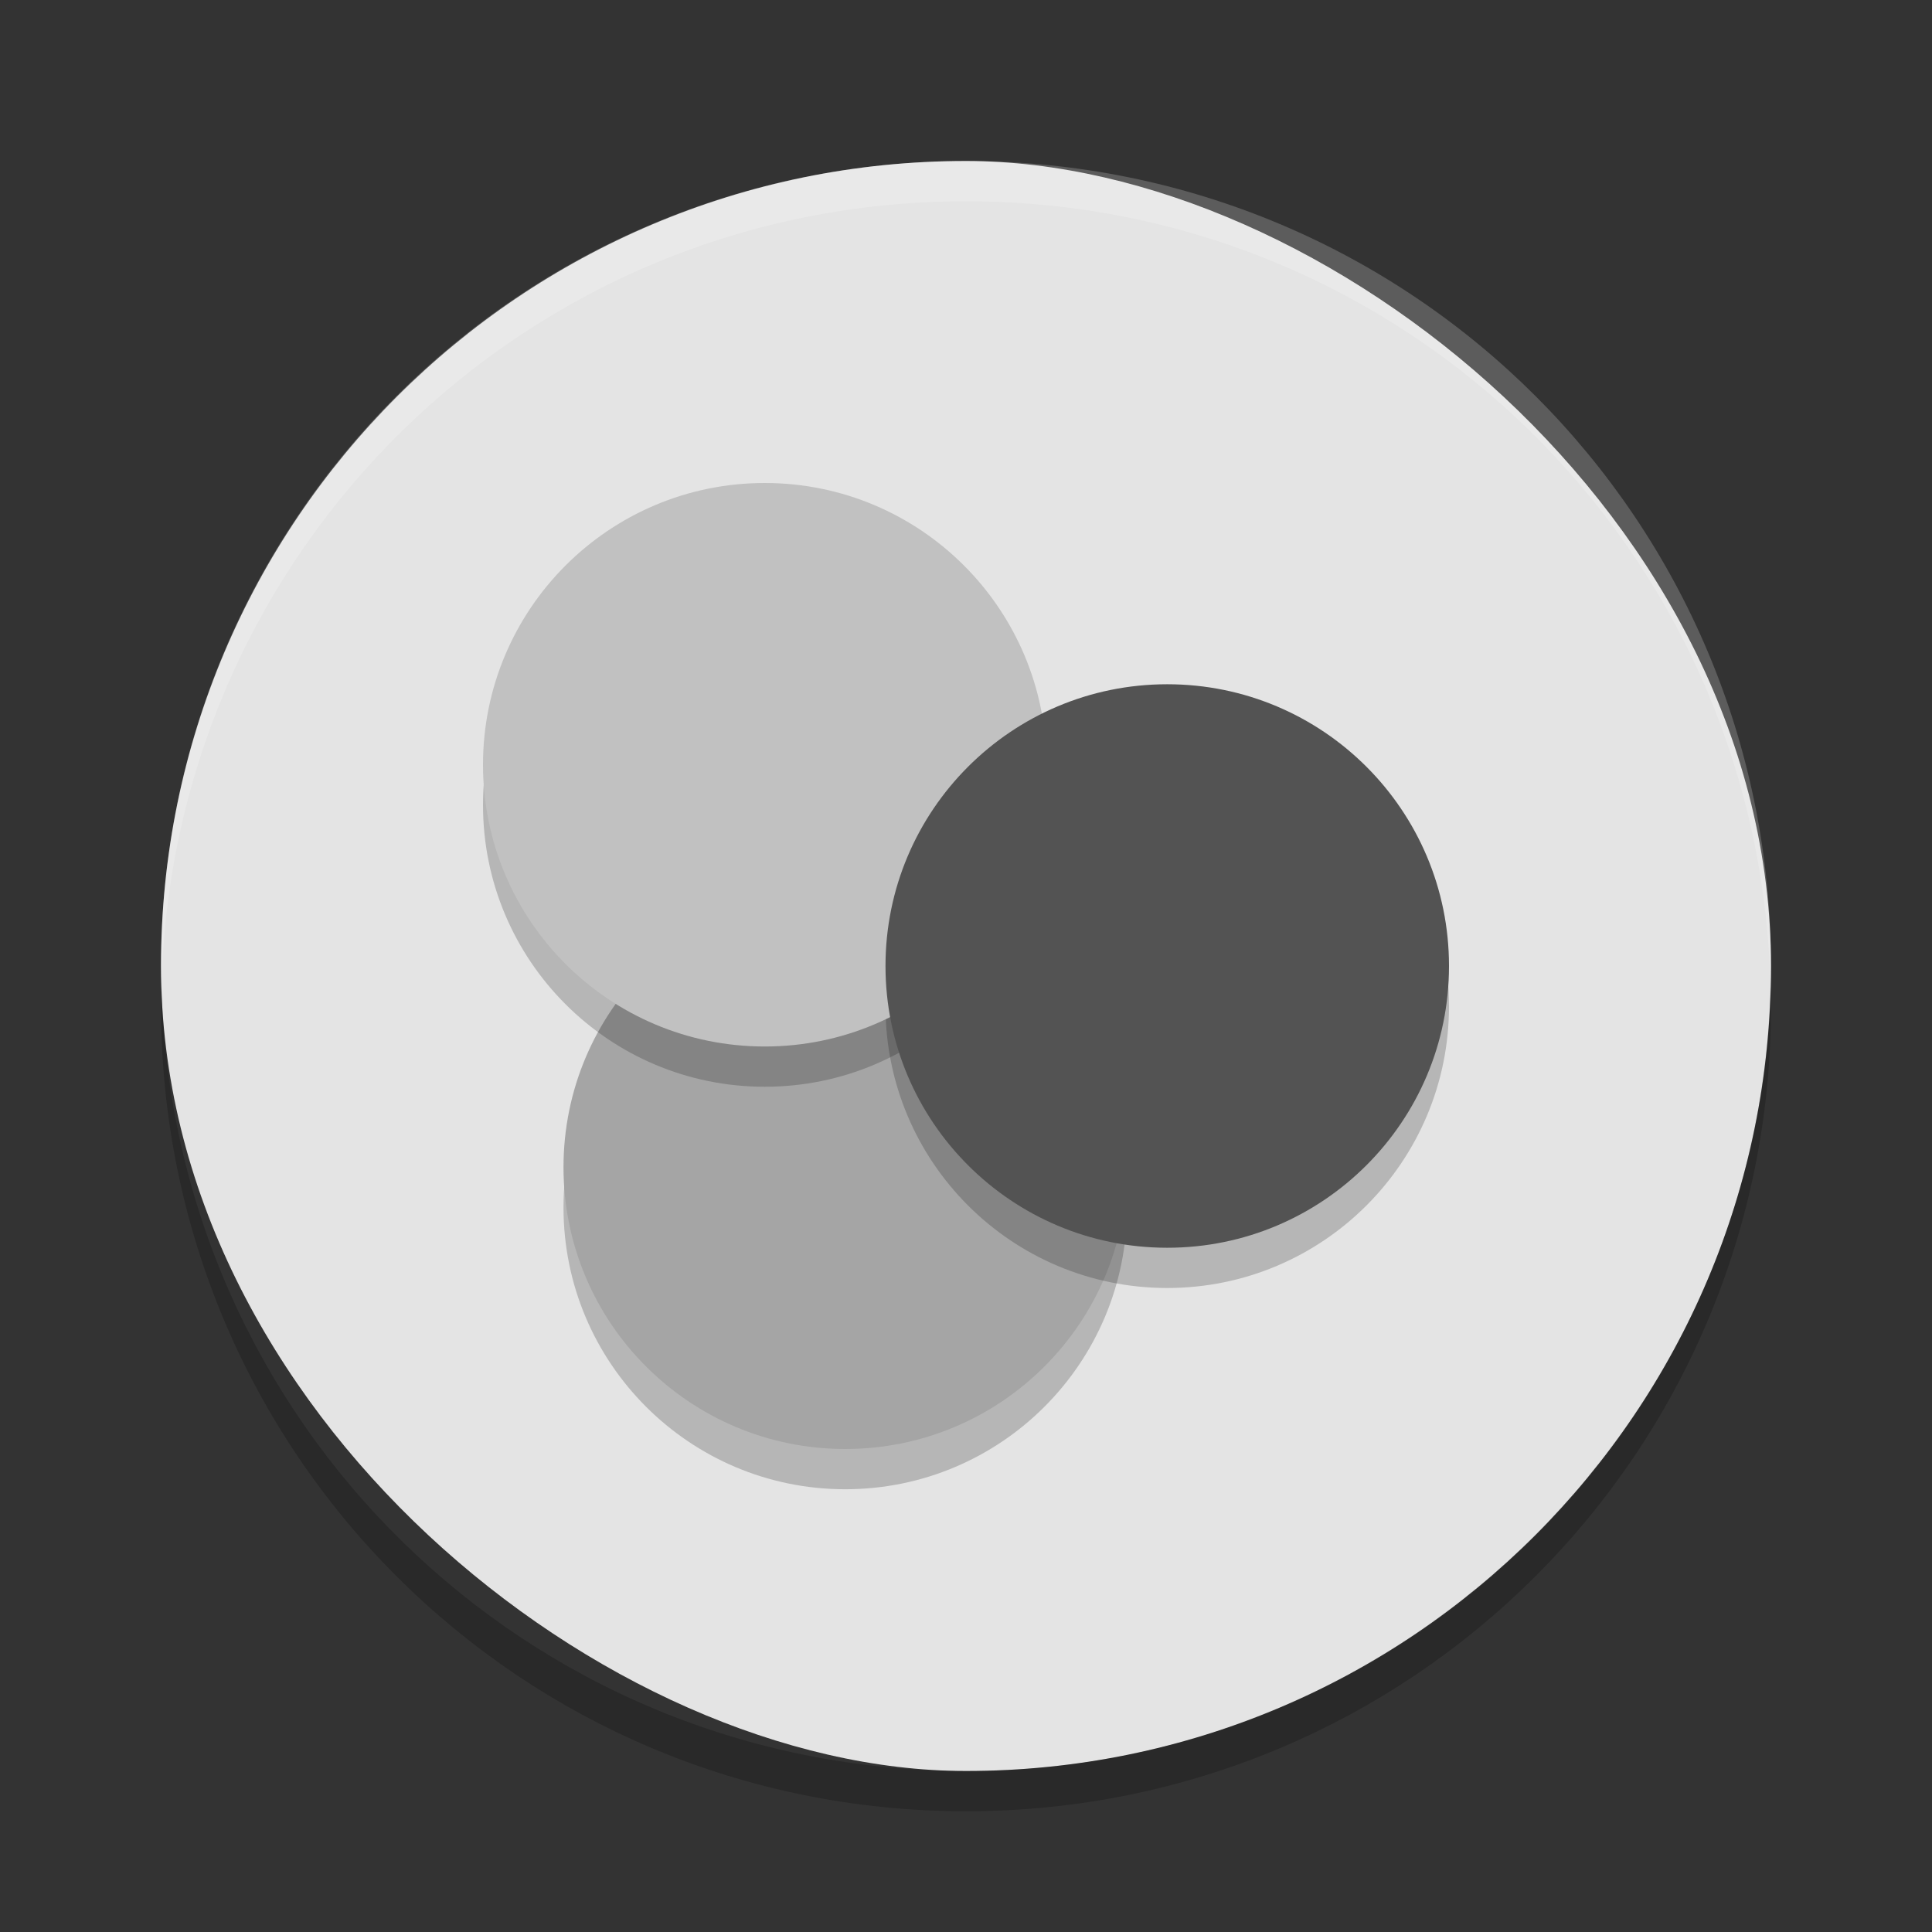 <svg xmlns="http://www.w3.org/2000/svg" width="48" height="48" version="1">
 <rect width="100%" height="100%" fill="#333333" stroke="none"/>
 <rect fill="#e4e4e4" width="40" height="40" x="-44" y="-44" rx="20" ry="20" transform="matrix(0,-1,-1,0,0,0)"/>
 <circle opacity=".2" cx="21" cy="-30" r="7" transform="scale(1,-1)"/>
 <circle fill="#a5a5a5" cx="21" cy="-29" r="7" transform="scale(1,-1)"/>
 <circle opacity=".2" cx="29" cy="-25" r="7" transform="scale(1,-1)"/>
 <circle opacity=".2" cx="19" cy="-20" r="7" transform="scale(1,-1)"/>
 <circle fill="#c1c1c1" cx="19" cy="-19" r="7" transform="scale(1,-1)"/>
 <circle fill="#535353" cx="29" cy="-24" r="7" transform="scale(1,-1)"/>
 <path fill="#fff" opacity=".2" d="m24 4c-11.08 0-20 8.92-20 20 0 0.168 0.008 0.333 0.012 0.5 0.265-10.846 9.076-19.5 19.988-19.5s19.724 8.654 19.988 19.5c0.004-0.167 0.012-0.332 0.012-0.5 0-11.08-8.92-20-20-20z"/>
 <path opacity=".2" d="m4.012 24.5c-0.004 0.167-0.012 0.332-0.012 0.5 0 11.08 8.92 20 20 20s20-8.92 20-20c0-0.168-0.008-0.333-0.012-0.5-0.264 10.846-9.076 19.5-19.988 19.5s-19.724-8.654-19.988-19.5z"/>
</svg>
